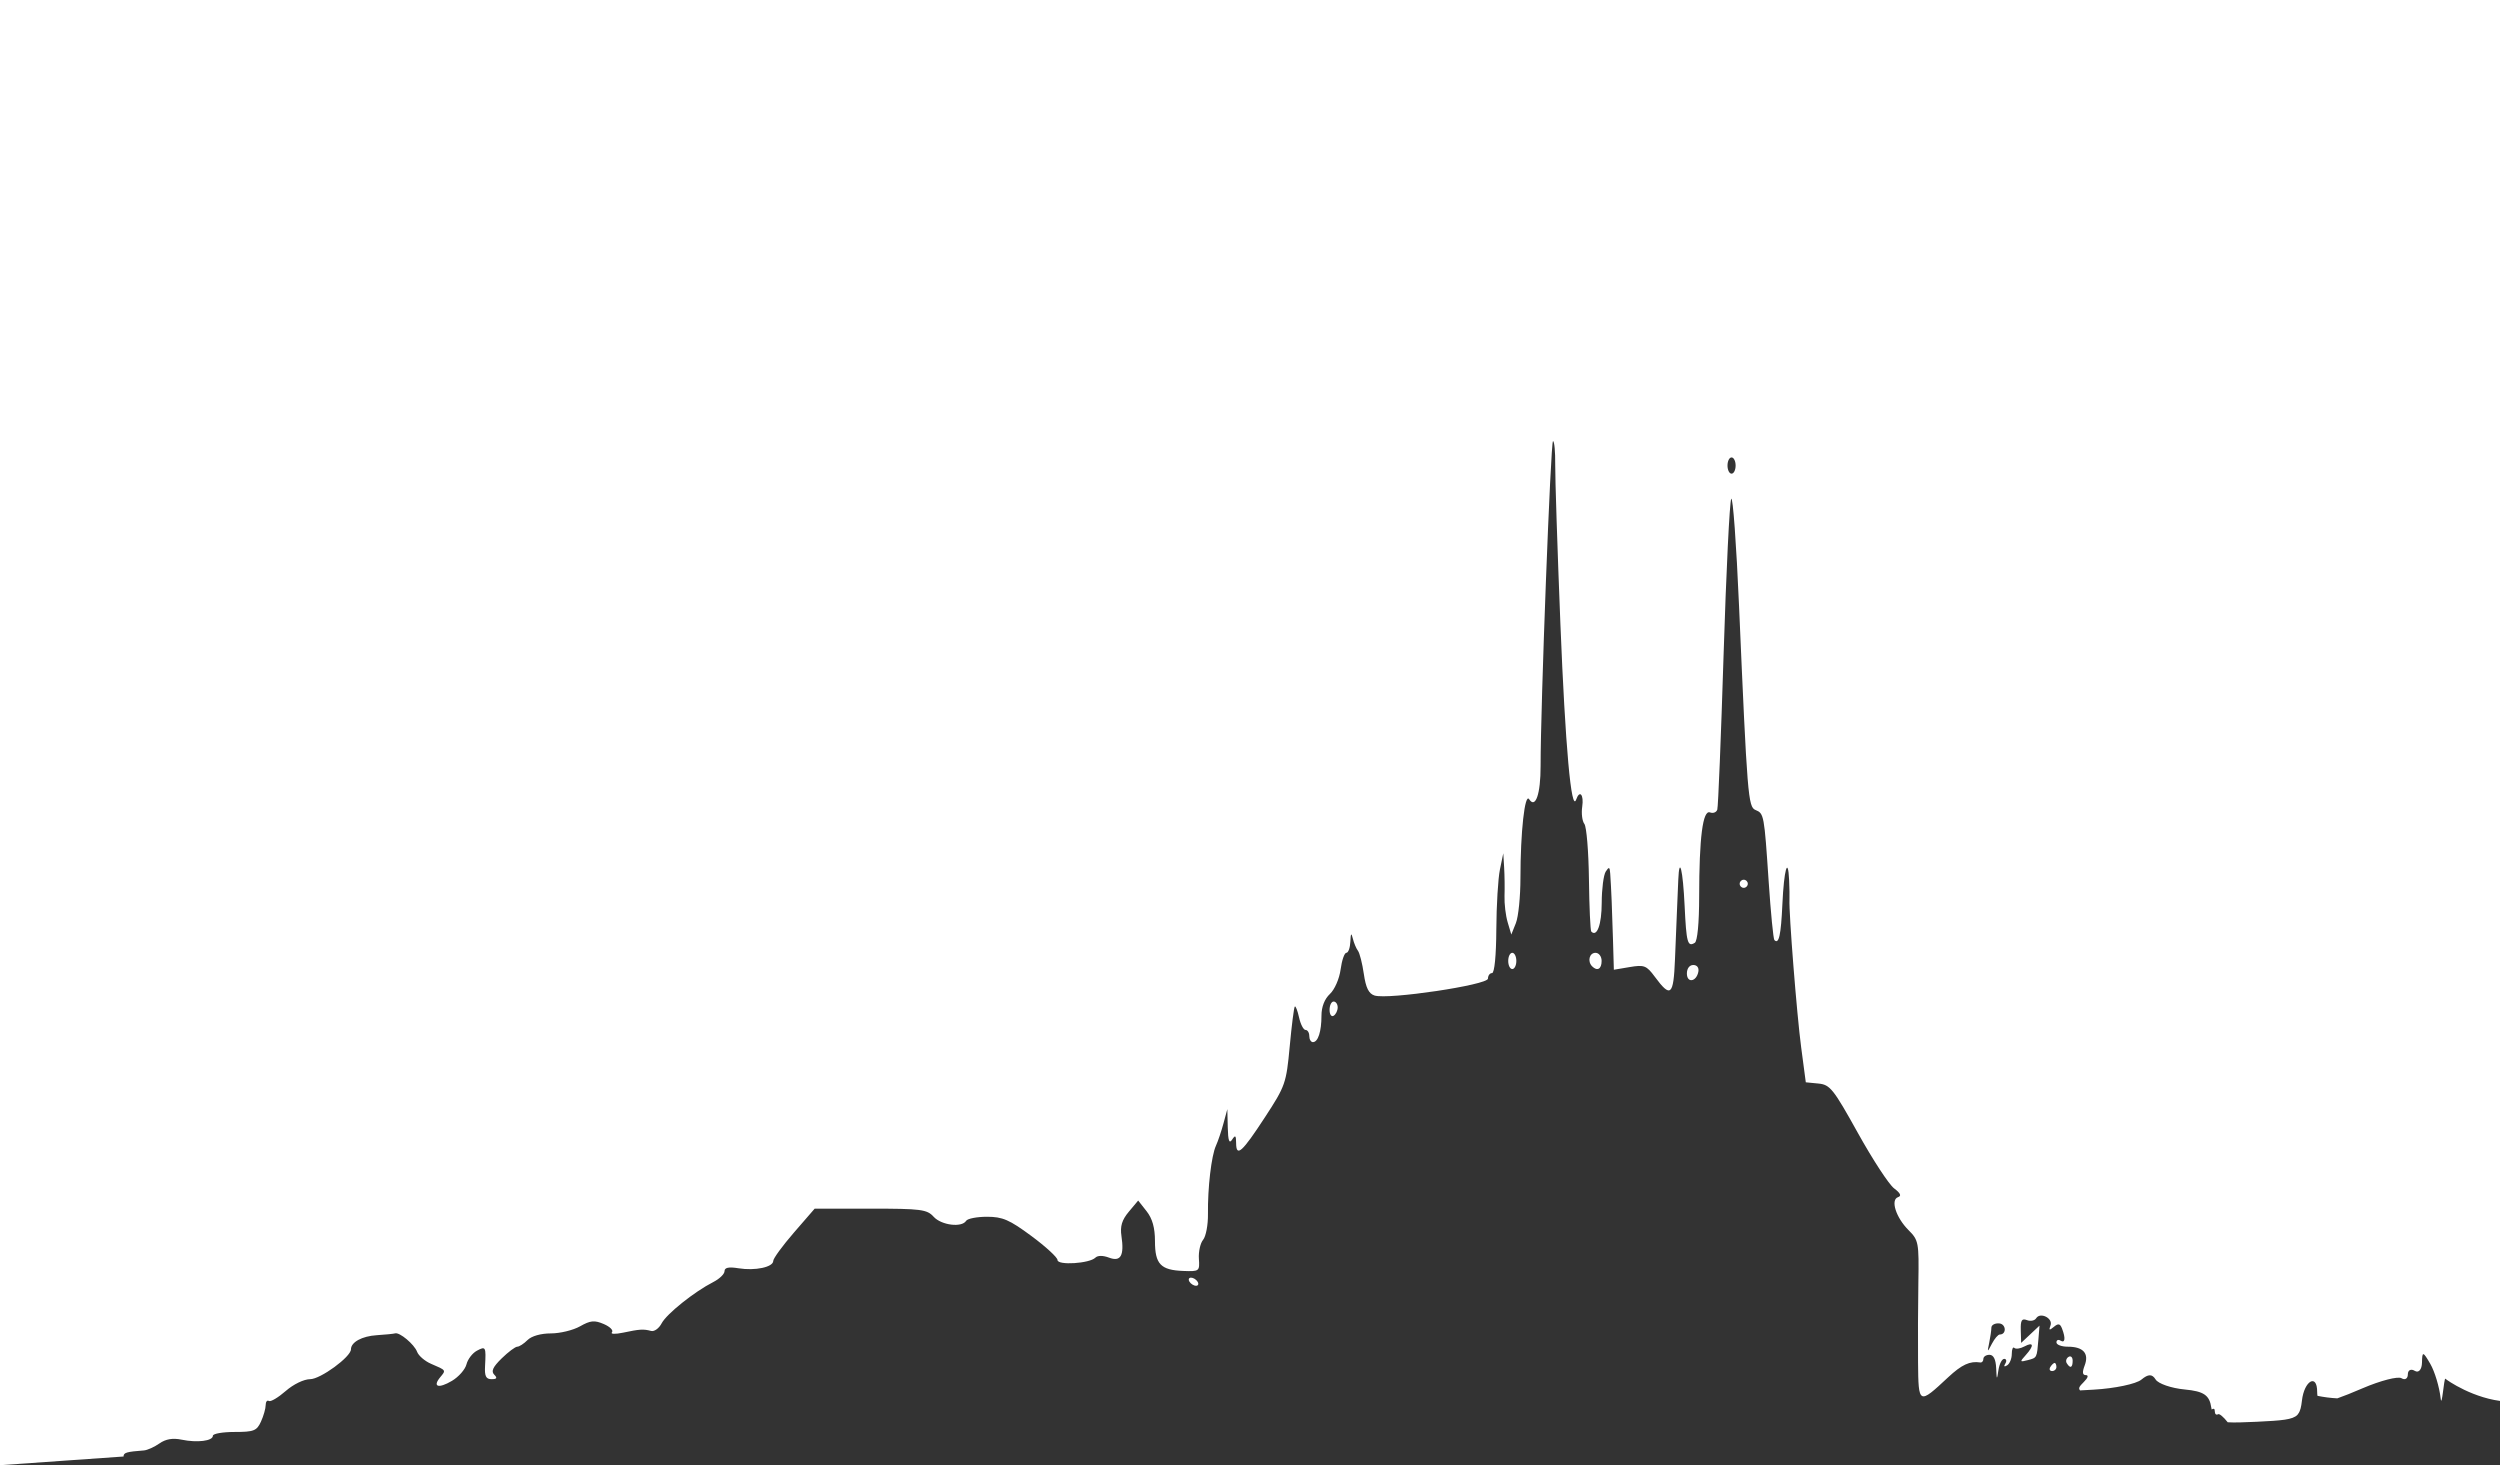 <?xml version="1.0" encoding="UTF-8" standalone="no"?>
<!-- Created with Inkscape (http://www.inkscape.org/) -->

<svg
   xmlns:dc="http://purl.org/dc/elements/1.1/"
   xmlns:cc="http://creativecommons.org/ns#"
   xmlns:rdf="http://www.w3.org/1999/02/22-rdf-syntax-ns#"
   xmlns:svg="http://www.w3.org/2000/svg"
   xmlns="http://www.w3.org/2000/svg"
   xmlns:sodipodi="http://sodipodi.sourceforge.net/DTD/sodipodi-0.dtd"
   xmlns:inkscape="http://www.inkscape.org/namespaces/inkscape"
   version="1.1"
   id="svg2"
   width="273"
   height="160"
   viewBox="0 0 273 160"
   sodipodi:docname="brno.svg"
   inkscape:version="0.92.2 (5c3e80d, 2017-08-06)">
  <rect x="0" y="0" width="273" height="160" fill="#333333" stroke="none"/>
  <defs
     id="defs6" />
  <sodipodi:namedview
     pagecolor="#e51f40"
     bordercolor="#666666"
     borderopacity="1"
     objecttolerance="10"
     gridtolerance="10"
     guidetolerance="10"
     inkscape:pageopacity="1"
     inkscape:pageshadow="2"
     inkscape:window-width="1920"
     inkscape:window-height="990"
     id="namedview4"
     showgrid="false"
     inkscape:zoom="1.4142136"
     inkscape:cx="169.14408"
     inkscape:cy="64.436423"
     inkscape:window-x="1920"
     inkscape:window-y="147"
     inkscape:window-maximized="1"
     inkscape:current-layer="layer2"
     showguides="true"
     inkscape:guide-bbox="true"
     fit-margin-top="0"
     fit-margin-left="0"
     fit-margin-right="0"
     fit-margin-bottom="0">
    <sodipodi:guide
       position="0.001,-261.265"
       orientation="1,0"
       id="guide5284"
       inkscape:locked="false" />
    <sodipodi:guide
       position="273.651,-167.22"
       orientation="1,0"
       id="guide5286"
       inkscape:locked="false" />
    <sodipodi:guide
       position="632.154,-133.279"
       orientation="1,0"
       id="guide5288"
       inkscape:locked="false" />
    <sodipodi:guide
       position="-295.294,160.751"
       orientation="0,1"
       inkscape:locked="false"
       id="guide1611" />
    <sodipodi:guide
       position="-356.191,0.5"
       orientation="0,1"
       id="guide118"
       inkscape:locked="false" />
    <sodipodi:guide
       position="1017.303,0.458"
       orientation="1,0"
       id="guide140"
       inkscape:locked="false" />
    <sodipodi:guide
       position="-354.547,0.501"
       orientation="1,0"
       id="guide1129"
       inkscape:locked="false" />
  </sodipodi:namedview>
  <g
     inkscape:groupmode="layer"
     id="layer2"
     inkscape:label="Layer 2"
     transform="translate(-609.525,-125.955)">
    <path
       style="fill:#ffffff;fill-opacity:1;stroke-width:0.999"
       d="m -39.598,-37.27 0,196.77 L -5.656,159.5 0,160 13.49,159.051 c 1e-5,-0.425 0.32,-0.52 2.229,-0.664 0.372,-0.028 1.132,-0.371 1.688,-0.76 0.694,-0.486 1.454,-0.616 2.428,-0.414 1.705,0.354 3.412,0.141 3.412,-0.428 0,-0.227 1.065,-0.414 2.367,-0.414 2.107,0 2.425,-0.124 2.883,-1.129 0.283,-0.621 0.514,-1.43 0.514,-1.799 0,-0.369 0.158,-0.575 0.35,-0.457 0.191,0.118 1.015,-0.368 1.832,-1.082 0.851,-0.743 1.995,-1.297 2.676,-1.297 1.123,0 4.455,-2.437 4.455,-3.258 0,-0.784 1.203,-1.442 2.824,-1.545 0.943,-0.06 1.84,-0.15 1.994,-0.199 0.484,-0.155 2.1,1.196 2.404,2.012 0.16,0.429 0.846,1.019 1.523,1.311 1.677,0.721 1.652,0.684 1.01,1.457 -0.882,1.063 -0.205,1.281 1.271,0.408 0.733,-0.433 1.448,-1.245 1.588,-1.805 0.14,-0.559 0.652,-1.229 1.137,-1.488 0.966,-0.517 1.008,-0.439 0.893,1.666 -0.061,1.115 0.1,1.441 0.709,1.441 0.58,0 0.657,-0.13 0.293,-0.494 -0.364,-0.364 -0.15,-0.834 0.812,-1.775 0.72,-0.703 1.487,-1.277 1.705,-1.277 0.218,0 0.722,-0.328 1.121,-0.727 0.436,-0.436 1.453,-0.725 2.549,-0.725 1.002,0 2.435,-0.349 3.186,-0.775 1.135,-0.644 1.571,-0.686 2.594,-0.246 0.676,0.291 1.075,0.695 0.887,0.898 -0.189,0.203 0.355,0.224 1.209,0.043 1.827,-0.387 2.228,-0.413 3.068,-0.189 0.346,0.092 0.86,-0.278 1.145,-0.822 0.542,-1.038 3.577,-3.465 5.654,-4.523 0.671,-0.342 1.219,-0.874 1.219,-1.184 0,-0.393 0.459,-0.488 1.527,-0.314 1.816,0.295 3.793,-0.126 3.793,-0.807 0,-0.267 1.018,-1.66 2.262,-3.096 l 2.262,-2.609 h 6.094 c 5.532,0 6.17,0.082 6.898,0.887 0.839,0.927 3.075,1.207 3.547,0.443 0.151,-0.244 1.178,-0.443 2.281,-0.443 1.698,0 2.443,0.323 4.852,2.105 1.565,1.158 2.846,2.337 2.846,2.619 1e-5,0.603 3.492,0.385 4.135,-0.258 0.251,-0.251 0.828,-0.252 1.479,-0.006 1.287,0.489 1.688,-0.202 1.367,-2.361 -0.158,-1.063 0.052,-1.751 0.807,-2.652 l 1.02,-1.219 0.918,1.166 c 0.635,0.807 0.916,1.815 0.916,3.27 0,2.51 0.622,3.163 3.1,3.254 1.747,0.064 1.789,0.032 1.697,-1.334 -0.052,-0.77 0.155,-1.702 0.461,-2.07 0.306,-0.368 0.545,-1.634 0.529,-2.812 -0.037,-2.855 0.373,-6.368 0.873,-7.463 0.223,-0.488 0.592,-1.584 0.822,-2.438 l 0.42,-1.553 0.047,1.996 c 0.034,1.461 0.162,1.817 0.477,1.33 0.345,-0.534 0.431,-0.462 0.436,0.369 0.01,1.596 0.638,1.037 3.148,-2.809 2.229,-3.414 2.331,-3.705 2.705,-7.736 0.214,-2.304 0.463,-4.264 0.555,-4.355 0.092,-0.092 0.3,0.446 0.465,1.195 0.165,0.749 0.484,1.363 0.709,1.363 0.225,0 0.408,0.298 0.408,0.664 0,0.366 0.177,0.666 0.395,0.666 0.562,0 0.936,-1.158 0.936,-2.902 0,-0.947 0.338,-1.814 0.922,-2.357 0.516,-0.481 1.032,-1.661 1.168,-2.678 0.134,-1 0.417,-1.818 0.629,-1.818 0.212,0 0.407,-0.548 0.436,-1.219 0.039,-0.929 0.103,-1.008 0.27,-0.332 0.12,0.488 0.372,1.086 0.559,1.33 0.187,0.244 0.475,1.381 0.641,2.527 0.22,1.518 0.537,2.159 1.168,2.359 1.48,0.47 12.389,-1.157 12.389,-1.848 0,-0.33 0.199,-0.602 0.443,-0.602 0.267,0 0.453,-1.9 0.469,-4.766 0.014,-2.622 0.191,-5.565 0.393,-6.541 l 0.367,-1.773 0.094,1.553 c 0.052,0.854 0.07,2.25 0.041,3.104 -0.029,0.854 0.127,2.149 0.346,2.881 l 0.396,1.332 0.5,-1.25 c 0.275,-0.687 0.498,-2.901 0.498,-4.922 0,-5.026 0.478,-9.338 0.953,-8.602 0.688,1.066 1.252,-0.571 1.248,-3.629 -0.008,-6.401 1.101,-35.475 1.354,-35.475 0.149,0 0.257,1.148 0.242,2.551 -0.015,1.402 0.24,9.234 0.566,17.404 0.536,13.394 1.192,20.693 1.725,19.178 0.382,-1.087 0.851,-0.532 0.658,0.779 -0.108,0.734 -0.003,1.582 0.234,1.885 0.237,0.303 0.462,3.029 0.5,6.061 0.038,3.031 0.153,5.596 0.256,5.699 0.627,0.627 1.133,-0.772 1.139,-3.143 0.003,-1.51 0.201,-3.044 0.438,-3.41 0.358,-0.555 0.44,-0.519 0.49,0.221 0.113,1.64 0.209,3.97 0.303,7.244 l 0.094,3.254 1.736,-0.293 c 1.575,-0.266 1.829,-0.168 2.729,1.049 1.74,2.353 2.05,2.089 2.209,-1.869 0.08,-1.991 0.179,-4.419 0.221,-5.395 0.042,-0.976 0.105,-2.454 0.139,-3.287 0.112,-2.741 0.506,-1.142 0.693,2.811 0.191,4.039 0.325,4.529 1.111,4.043 0.287,-0.177 0.475,-2.158 0.477,-5.033 0.006,-6.493 0.395,-9.509 1.188,-9.205 0.34,0.13 0.696,-0.008 0.793,-0.309 0.097,-0.301 0.407,-7.931 0.688,-16.953 0.281,-9.022 0.657,-16.663 0.834,-16.98 0.177,-0.317 0.562,4.969 0.855,11.748 0.9,20.798 0.989,21.895 1.797,22.229 0.924,0.382 0.946,0.504 1.436,7.811 0.228,3.401 0.508,6.278 0.623,6.393 0.494,0.494 0.718,-0.511 0.875,-3.93 0.172,-3.745 0.61,-5.312 0.734,-2.623 0.038,0.833 0.057,1.794 0.039,2.135 -0.074,1.458 0.804,12.558 1.273,16.096 l 0.51,3.855 1.383,0.135 c 1.266,0.123 1.626,0.576 4.309,5.404 1.61,2.898 3.385,5.614 3.945,6.037 0.702,0.529 0.839,0.83 0.439,0.963 -0.85,0.283 -0.236,2.223 1.139,3.598 1.104,1.104 1.149,1.347 1.078,5.725 -0.041,2.514 -0.057,6.423 -0.035,8.688 0.044,4.661 0.065,4.671 3.279,1.67 1.493,-1.393 2.386,-1.806 3.521,-1.627 0.183,0.029 0.334,-0.149 0.334,-0.393 0,-0.244 0.298,-0.443 0.664,-0.443 0.441,0 0.688,0.486 0.732,1.441 0.062,1.341 0.078,1.358 0.25,0.223 0.102,-0.671 0.383,-1.221 0.625,-1.221 0.242,0 0.299,0.23 0.125,0.512 -0.196,0.317 -0.122,0.393 0.195,0.197 0.282,-0.174 0.512,-0.738 0.512,-1.252 0,-0.514 0.125,-0.808 0.279,-0.654 0.154,0.154 0.654,0.08 1.109,-0.164 1.014,-0.543 1.073,-0.087 0.123,0.963 -0.654,0.723 -0.639,0.764 0.221,0.539 1.031,-0.27 1.006,-0.222 1.176,-2.289 l 0.121,-1.484 -1.004,0.943 -1.004,0.943 -0.039,-1.381 c -0.031,-1.093 0.11,-1.322 0.674,-1.105 0.392,0.15 0.843,0.059 1.004,-0.201 0.443,-0.717 1.87,-0.002 1.568,0.785 -0.204,0.533 -0.13,0.564 0.365,0.152 0.488,-0.405 0.683,-0.362 0.896,0.195 0.405,1.056 0.332,1.617 -0.17,1.307 -0.244,-0.151 -0.443,-0.063 -0.443,0.195 0,0.258 0.559,0.469 1.242,0.469 1.688,0 2.342,0.732 1.84,2.053 -0.282,0.742 -0.243,1.051 0.129,1.051 0.322,0 0.238,0.289 -0.215,0.742 -0.493,0.493 -0.628,0.679 -0.418,0.928 l 1.498,-0.084 c 2.291,-0.13 4.631,-0.622 5.199,-1.094 0.751,-0.624 1.175,-0.629 1.553,-0.018 0.286,0.463 1.717,0.955 3.18,1.094 2.101,0.199 2.71,0.621 2.906,2.002 0.01,0.069 0.023,0.118 0.033,0.182 0.24,-0.146 0.346,-0.084 0.346,0.211 0,0.288 0.157,0.428 0.348,0.311 0.155,-0.096 0.595,0.285 1.062,0.875 0.708,0.044 1.693,0.016 3.162,-0.055 2.784,-0.133 3.924,-0.227 4.445,-0.75 0.029,-0.039 0.056,-0.077 0.084,-0.115 0.246,-0.321 0.335,-0.771 0.414,-1.455 0.249,-2.166 1.662,-2.977 1.662,-0.953 0,0.169 0.013,0.312 0.035,0.441 0.7,0.143 1.435,0.238 2.166,0.275 0.694,-0.239 1.578,-0.595 2.756,-1.1 1.958,-0.839 3.871,-1.333 4.252,-1.098 0.381,0.235 0.693,0.046 0.693,-0.422 0,-0.468 0.343,-0.64 0.762,-0.381 0.419,0.259 0.77,-0.15 0.783,-0.908 0.021,-1.249 0.107,-1.235 0.908,0.146 0.486,0.838 0.992,2.526 1.127,3.752 0.134,1.226 0.368,-2.284 0.52,-2.133 0.148,0.148 3.118,2.242 6.619,2.494 l 5.656,6.449 34,35.355 V -37.27 Z M 189.086,49.951 c 0.244,0 0.443,0.399 0.443,0.887 0,0.488 -0.199,0.887 -0.443,0.887 -0.244,0 -0.443,-0.399 -0.443,-0.887 0,-0.488 0.199,-0.887 0.443,-0.887 z m 1.33,46.115 c -0.244,0 -0.443,0.199 -0.443,0.443 0,0.244 0.199,0.443 0.443,0.443 0.244,0 0.443,-0.199 0.443,-0.443 0,-0.244 -0.199,-0.443 -0.443,-0.443 z m -25.275,7.982 c -0.244,0 -0.443,0.399 -0.443,0.887 0,0.488 0.199,0.887 0.443,0.887 0.244,0 0.443,-0.399 0.443,-0.887 -1e-5,-0.488 -0.199,-0.887 -0.443,-0.887 z m 9.09,0 c -0.675,0 -0.909,0.936 -0.369,1.477 0.562,0.562 1.035,0.294 1.035,-0.59 -1e-5,-0.493 -0.297,-0.887 -0.666,-0.887 z m 10.676,1.33 c -0.411,0 -0.699,0.379 -0.699,0.924 0,1.081 1.036,0.927 1.252,-0.186 0.085,-0.438 -0.14,-0.738 -0.553,-0.738 z m -39.275,3.99 c -0.244,0 -0.443,0.41 -0.443,0.912 0,0.502 0.199,0.791 0.443,0.641 0.244,-0.151 0.443,-0.563 0.443,-0.914 0,-0.351 -0.199,-0.639 -0.443,-0.639 z m -15.572,30.152 c -0.244,0 -0.321,0.199 -0.17,0.443 0.151,0.244 0.473,0.443 0.717,0.443 0.244,0 0.321,-0.2 0.17,-0.443 -0.151,-0.244 -0.473,-0.443 -0.717,-0.443 z m 88.244,4.996 c 0.775,0.058 0.84,1.213 0.068,1.213 -0.181,0 -0.562,0.447 -0.85,0.996 -0.519,0.991 -0.522,0.991 -0.297,-0.109 0.125,-0.61 0.231,-1.347 0.234,-1.637 0.003,-0.29 0.383,-0.498 0.844,-0.463 z m 7.754,3.602 c -0.054,-0.002 -0.112,0.016 -0.174,0.055 -0.248,0.153 -0.336,0.462 -0.195,0.689 0.38,0.615 0.645,0.502 0.645,-0.277 0,-0.285 -0.114,-0.462 -0.275,-0.467 z m -1.693,0.715 c -0.108,0 -0.318,0.199 -0.469,0.443 -0.151,0.244 -0.063,0.443 0.195,0.443 0.258,0 0.469,-0.199 0.469,-0.443 0,-0.244 -0.088,-0.443 -0.195,-0.443 z"
       transform="translate(609.525,125.955)"
       id="rect1133"
       inkscape:connector-curvature="0"
       sodipodi:nodetypes="ccccccccsscsccssccccccsccsccscscccccccscsccsccsccccccccsccccccccccccscssssscccccccssccccccccsccscscccsccccccccccccccccscscccccccccccccccccssccsccscccccccccccccccsscsccccccccsccccccsccccsccccccccccssssssssssssscssccssscssscssscscscscccccccscscsss" />
  </g>
</svg>
